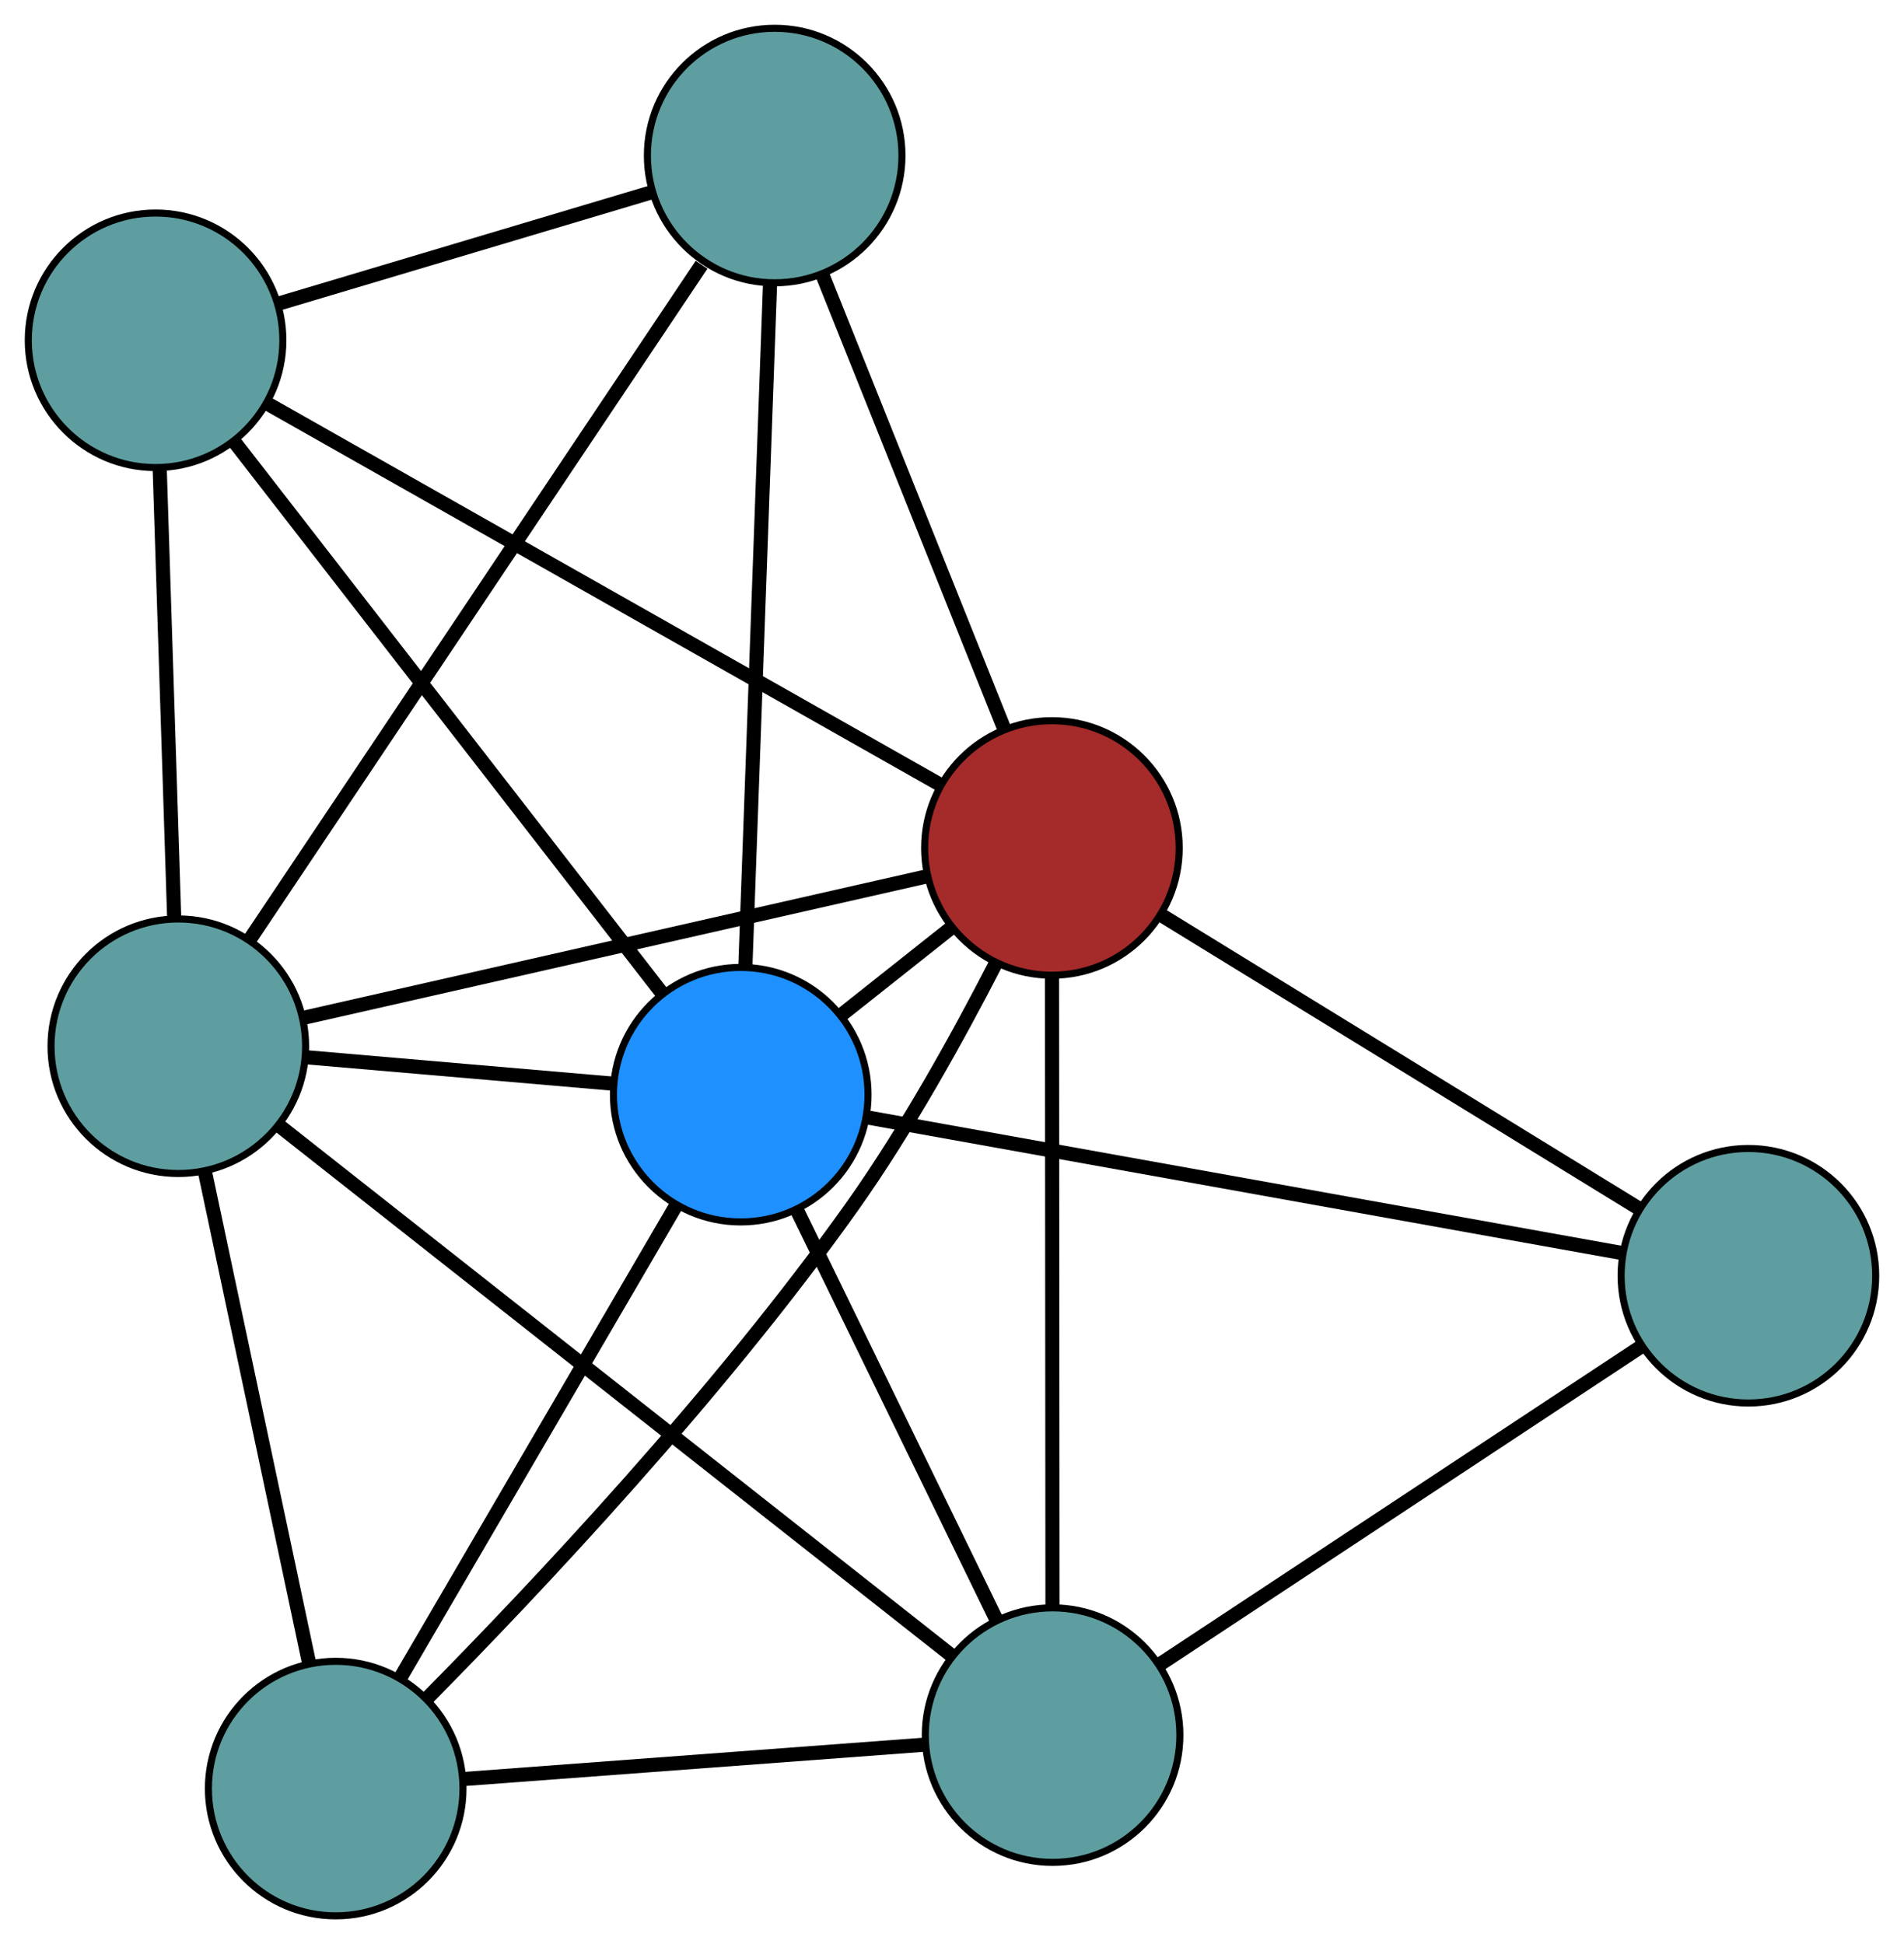<?xml version="1.0" encoding="UTF-8" standalone="no"?>
<!DOCTYPE svg PUBLIC "-//W3C//DTD SVG 1.1//EN"
 "http://www.w3.org/Graphics/SVG/1.1/DTD/svg11.dtd">
<!-- Generated by graphviz version 2.36.0 (20140111.2315)
 -->
<!-- Title: G Pages: 1 -->
<svg width="100%" height="100%"
 viewBox="0.00 0.00 269.25 274.98" xmlns="http://www.w3.org/2000/svg" xmlns:xlink="http://www.w3.org/1999/xlink">
<g id="graph0" class="graph" transform="scale(1 1) rotate(0) translate(4 270.976)">
<title>G</title>
<!-- 0 -->
<g id="node1" class="node"><title>0</title>
<ellipse fill="cadetblue" stroke="black" cx="18" cy="-222.844" rx="18" ry="18"/>
</g>
<!-- 3 -->
<g id="node4" class="node"><title>3</title>
<ellipse fill="cadetblue" stroke="black" cx="105.549" cy="-248.976" rx="18" ry="18"/>
</g>
<!-- 0&#45;&#45;3 -->
<g id="edge1" class="edge"><title>0&#45;&#45;3</title>
<path fill="none" stroke="black" stroke-width="2" d="M35.297,-228.007C50.645,-232.588 72.951,-239.246 88.288,-243.824"/>
</g>
<!-- 5 -->
<g id="node6" class="node"><title>5</title>
<ellipse fill="cadetblue" stroke="black" cx="21.216" cy="-122.997" rx="18" ry="18"/>
</g>
<!-- 0&#45;&#45;5 -->
<g id="edge2" class="edge"><title>0&#45;&#45;5</title>
<path fill="none" stroke="black" stroke-width="2" d="M18.59,-204.531C19.17,-186.515 20.051,-159.17 20.63,-141.195"/>
</g>
<!-- 6 -->
<g id="node7" class="node"><title>6</title>
<ellipse fill="brown" stroke="black" cx="144.755" cy="-151.042" rx="18" ry="18"/>
</g>
<!-- 0&#45;&#45;6 -->
<g id="edge3" class="edge"><title>0&#45;&#45;6</title>
<path fill="none" stroke="black" stroke-width="2" d="M33.797,-213.895C58.087,-200.136 104.349,-173.93 128.758,-160.103"/>
</g>
<!-- 7 -->
<g id="node8" class="node"><title>7</title>
<ellipse fill="dodgerblue" stroke="black" cx="100.75" cy="-116.146" rx="18" ry="18"/>
</g>
<!-- 0&#45;&#45;7 -->
<g id="edge4" class="edge"><title>0&#45;&#45;7</title>
<path fill="none" stroke="black" stroke-width="2" d="M29.16,-208.454C44.954,-188.09 73.662,-151.074 89.503,-130.648"/>
</g>
<!-- 1 -->
<g id="node2" class="node"><title>1</title>
<ellipse fill="cadetblue" stroke="black" cx="43.472" cy="-18" rx="18" ry="18"/>
</g>
<!-- 4 -->
<g id="node5" class="node"><title>4</title>
<ellipse fill="cadetblue" stroke="black" cx="144.849" cy="-25.56" rx="18" ry="18"/>
</g>
<!-- 1&#45;&#45;4 -->
<g id="edge5" class="edge"><title>1&#45;&#45;4</title>
<path fill="none" stroke="black" stroke-width="2" d="M61.596,-19.352C80.049,-20.727 108.486,-22.848 126.882,-24.22"/>
</g>
<!-- 1&#45;&#45;5 -->
<g id="edge6" class="edge"><title>1&#45;&#45;5</title>
<path fill="none" stroke="black" stroke-width="2" d="M39.697,-35.811C35.604,-55.119 29.11,-85.757 25.01,-105.099"/>
</g>
<!-- 1&#45;&#45;6 -->
<g id="edge7" class="edge"><title>1&#45;&#45;6</title>
<path fill="none" stroke="black" stroke-width="2" d="M56.304,-30.666C71.686,-46.235 97.736,-73.858 116.534,-100.364 124.224,-111.207 131.486,-124.342 136.718,-134.522"/>
</g>
<!-- 1&#45;&#45;7 -->
<g id="edge8" class="edge"><title>1&#45;&#45;7</title>
<path fill="none" stroke="black" stroke-width="2" d="M52.675,-33.769C63.364,-52.084 80.891,-82.118 91.57,-100.416"/>
</g>
<!-- 2 -->
<g id="node3" class="node"><title>2</title>
<ellipse fill="cadetblue" stroke="black" cx="243.246" cy="-90.536" rx="18" ry="18"/>
</g>
<!-- 2&#45;&#45;4 -->
<g id="edge9" class="edge"><title>2&#45;&#45;4</title>
<path fill="none" stroke="black" stroke-width="2" d="M227.871,-80.383C209.386,-68.176 178.553,-47.816 160.116,-35.641"/>
</g>
<!-- 2&#45;&#45;6 -->
<g id="edge10" class="edge"><title>2&#45;&#45;6</title>
<path fill="none" stroke="black" stroke-width="2" d="M227.856,-99.99C209.461,-111.29 178.851,-130.095 160.361,-141.455"/>
</g>
<!-- 2&#45;&#45;7 -->
<g id="edge11" class="edge"><title>2&#45;&#45;7</title>
<path fill="none" stroke="black" stroke-width="2" d="M225.487,-93.727C198.181,-98.635 146.173,-107.982 118.733,-112.914"/>
</g>
<!-- 3&#45;&#45;5 -->
<g id="edge12" class="edge"><title>3&#45;&#45;5</title>
<path fill="none" stroke="black" stroke-width="2" d="M95.208,-233.529C78.935,-209.219 47.541,-162.321 31.378,-138.178"/>
</g>
<!-- 3&#45;&#45;6 -->
<g id="edge13" class="edge"><title>3&#45;&#45;6</title>
<path fill="none" stroke="black" stroke-width="2" d="M112.378,-231.917C119.574,-213.942 130.838,-185.806 138.004,-167.905"/>
</g>
<!-- 3&#45;&#45;7 -->
<g id="edge14" class="edge"><title>3&#45;&#45;7</title>
<path fill="none" stroke="black" stroke-width="2" d="M104.892,-230.785C103.978,-205.491 102.333,-159.948 101.415,-134.543"/>
</g>
<!-- 4&#45;&#45;5 -->
<g id="edge15" class="edge"><title>4&#45;&#45;5</title>
<path fill="none" stroke="black" stroke-width="2" d="M130.667,-36.737C106.946,-55.432 59.478,-92.842 35.614,-111.65"/>
</g>
<!-- 4&#45;&#45;6 -->
<g id="edge16" class="edge"><title>4&#45;&#45;6</title>
<path fill="none" stroke="black" stroke-width="2" d="M144.836,-43.806C144.818,-67.596 144.787,-108.972 144.769,-132.774"/>
</g>
<!-- 4&#45;&#45;7 -->
<g id="edge17" class="edge"><title>4&#45;&#45;7</title>
<path fill="none" stroke="black" stroke-width="2" d="M136.965,-41.755C128.988,-58.141 116.721,-83.34 108.715,-99.785"/>
</g>
<!-- 5&#45;&#45;6 -->
<g id="edge18" class="edge"><title>5&#45;&#45;6</title>
<path fill="none" stroke="black" stroke-width="2" d="M38.916,-127.016C62.401,-132.347 103.62,-141.704 127.088,-147.031"/>
</g>
<!-- 5&#45;&#45;7 -->
<g id="edge19" class="edge"><title>5&#45;&#45;7</title>
<path fill="none" stroke="black" stroke-width="2" d="M39.264,-121.443C52.28,-120.321 69.775,-118.814 82.774,-117.694"/>
</g>
<!-- 6&#45;&#45;7 -->
<g id="edge20" class="edge"><title>6&#45;&#45;7</title>
<path fill="none" stroke="black" stroke-width="2" d="M130.346,-139.616C125.433,-135.72 119.945,-131.367 115.041,-127.479"/>
</g>
</g>
</svg>

